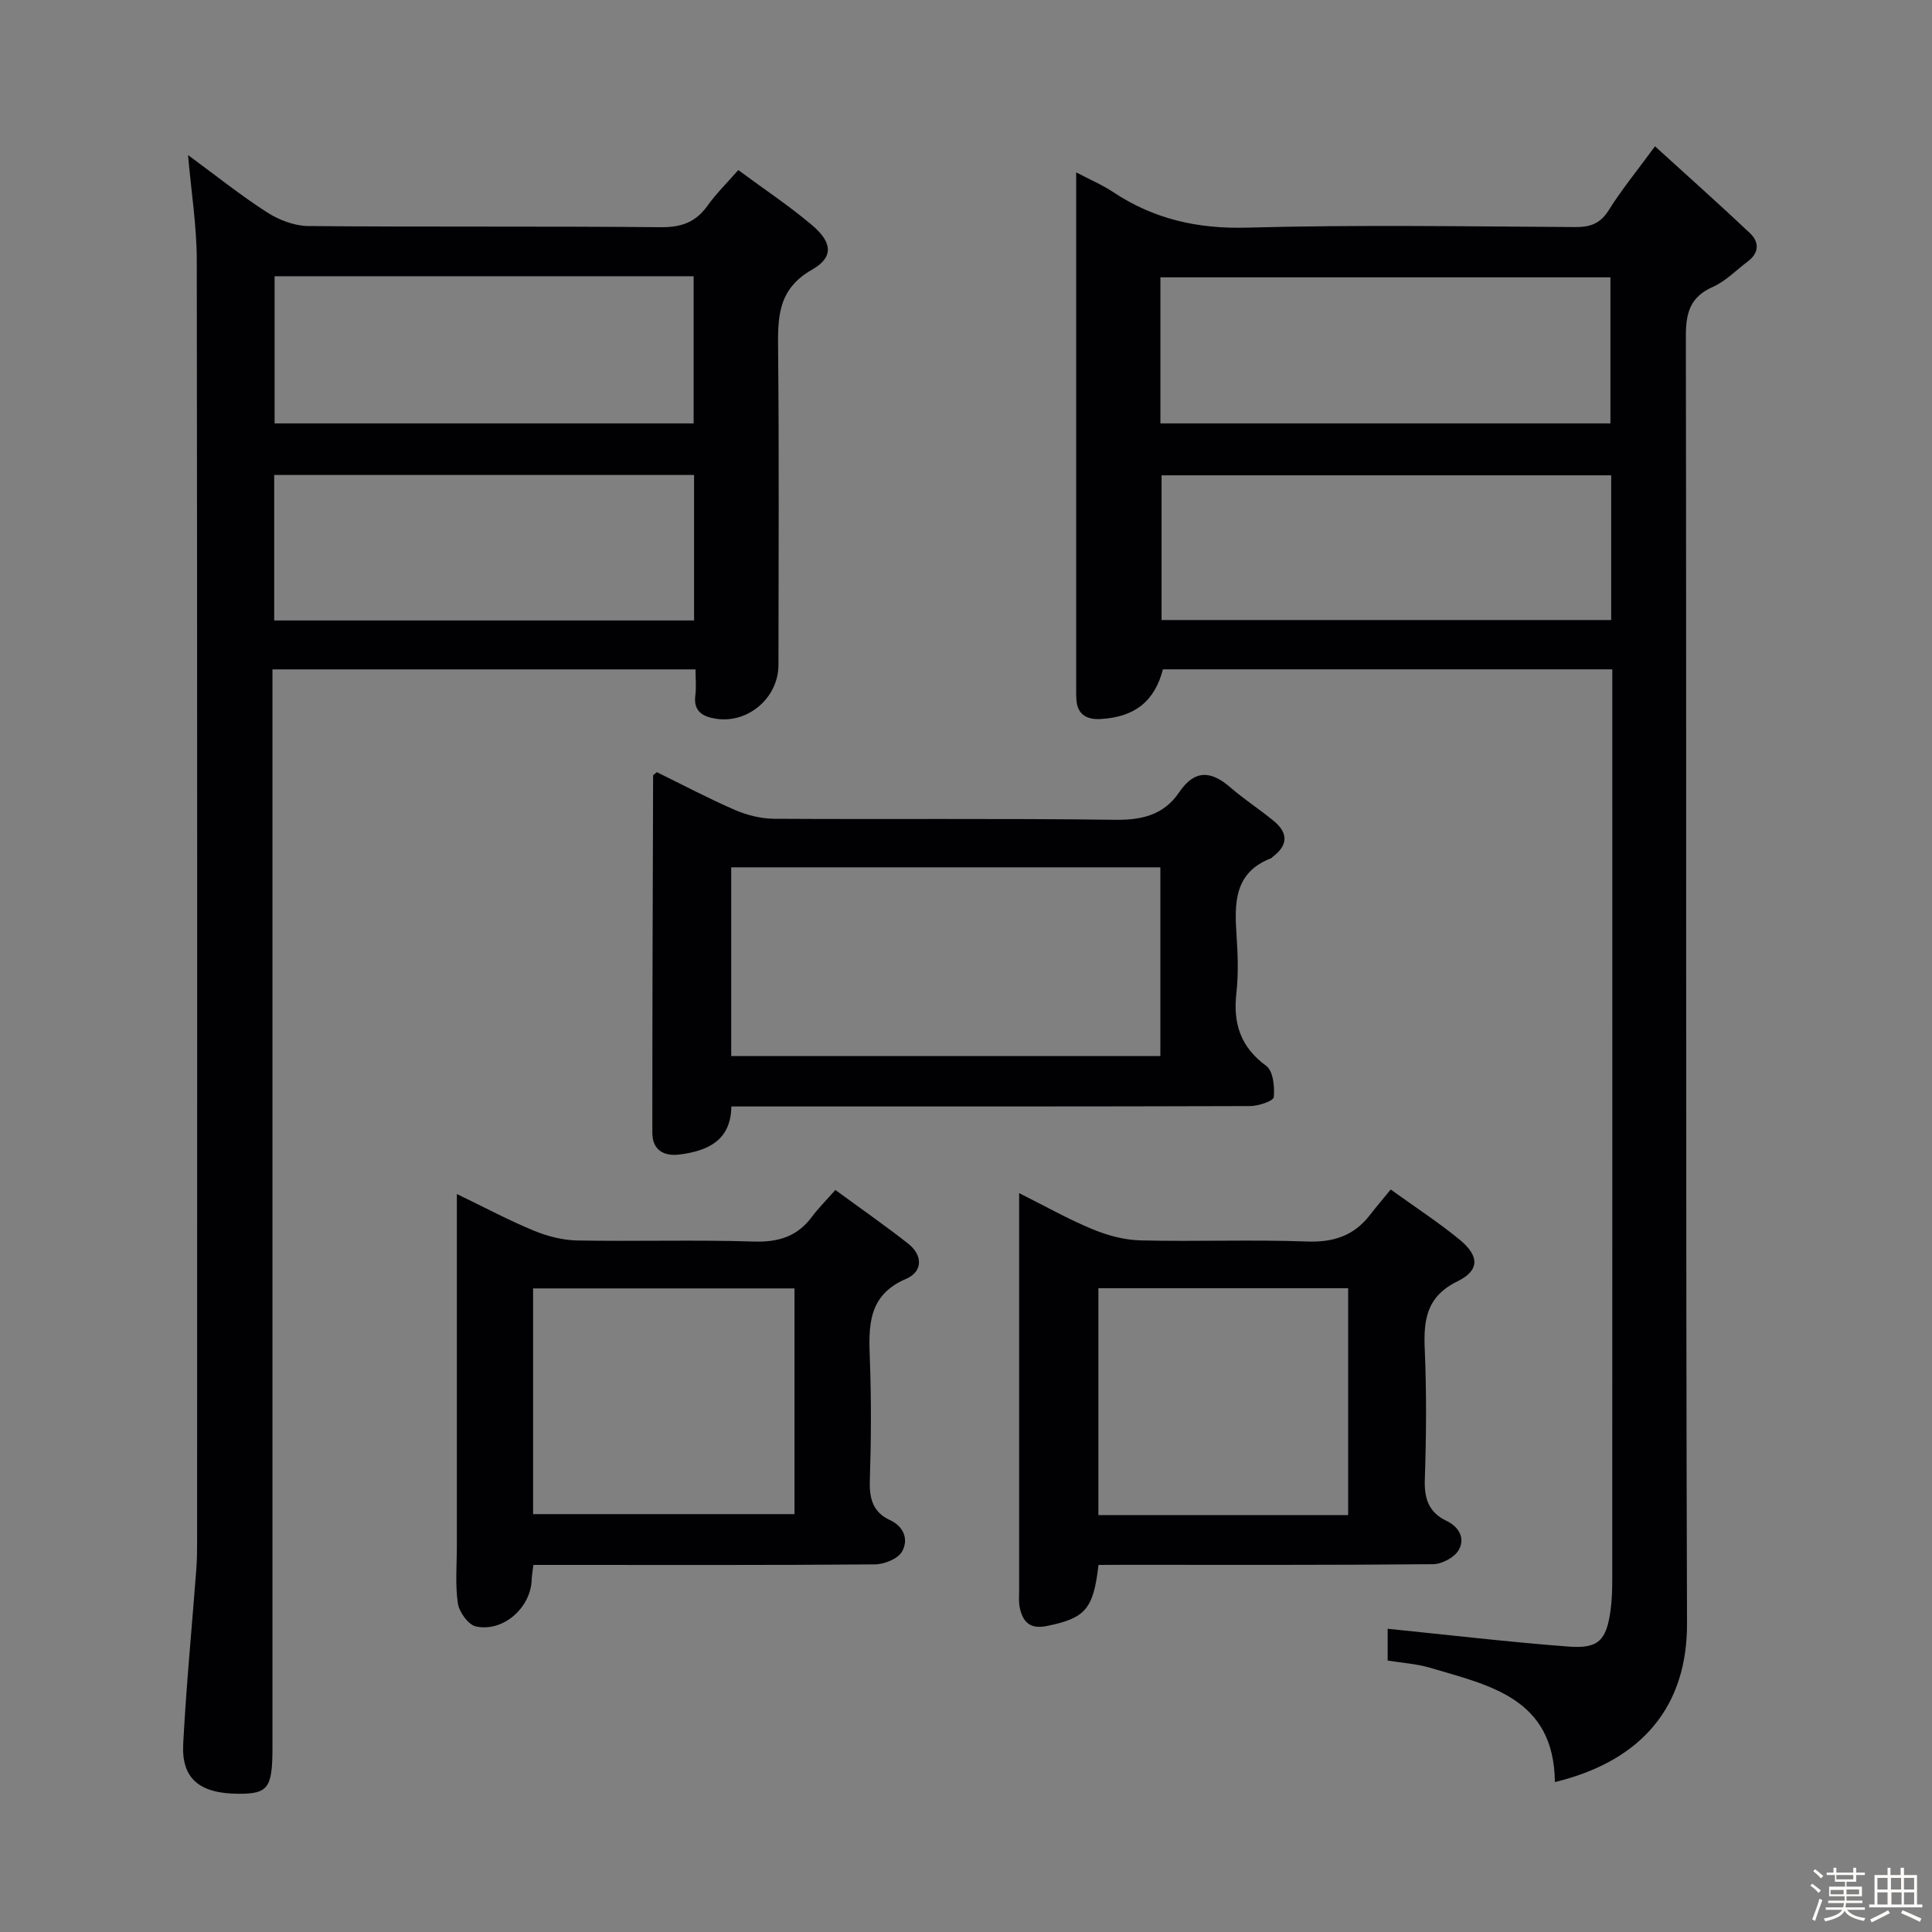 <svg enable-background="new 0 0 400 400" viewBox="0 0 400 400" xmlns="http://www.w3.org/2000/svg"><rect x="0" y="0" width="400" height="400" fill="#808080" stroke="none"/><path d="m374.8 390.4.4-.4c.7.5 1.3 1 1.8 1.4l-.5.5c-.5-.6-1.1-1.1-1.7-1.5zm1 7.3-.6-.3c.5-1.4 1.1-2.8 1.5-4.3.2.1.4.2.6.3-.5 1.3-1 2.8-1.5 4.3zm-.4-10.3.4-.4c.4.3 1 .8 1.7 1.4l-.5.5c-.4-.5-1-1-1.6-1.5zm2.5.3h1.7v-1h.6v1h3.5v-1h.6v1h1.8v.5h-1.8v1.4h-2v1h3.2v2h-3.2v.9h3.3v.5h-3.4c0 .3-.1.6-.1.9h4v.5h-3.7c.7.9 1.9 1.5 3.8 1.7-.1.2-.2.4-.3.6-2.1-.4-3.5-1.1-4-2.1-.4 1-1.8 1.7-4 2.2-.1-.2-.2-.4-.3-.6 2.1-.4 3.4-1 3.8-1.8h-3.4v-.5h3.6c.1-.3.1-.6.2-.9h-3.3v-.5h3.4c0-.3 0-.6 0-.9h-3.2v-2h3.3v-1h-2.1v-1.4h-1.7v-.5zm1.1 3.5v1h2.7c0-.3 0-.4 0-.4 0-.1 0-.2 0-.2 0-.1 0-.2 0-.3h-2.7zm1.2-3v.9h3.5v-.9zm4.7 3h-2.6v.6.4h2.6z" fill="#fcfbfa"/><path d="m393.6 386.7h.6v1.5h2.7v6.1h1.1v.6h-11v-.6h1.1v-6.1h2.7v-1.5h.6v1.5h2.1v-1.5zm-2.7 8.8.4.6c-1.2.6-2.5 1.3-3.8 1.9-.1-.2-.2-.4-.3-.6 1.2-.6 2.5-1.2 3.7-1.9zm-2.2-6.7v2.4h2.1v-2.4zm0 3v2.5h2.1v-2.5zm2.8-3v2.4h2.1v-2.4zm.1 3v2.5h2.1v-2.5h-2.2zm5.9 6.1c-1.4-.7-2.7-1.3-3.9-1.8l.3-.6c1.5.6 2.7 1.2 3.9 1.7zm-1.2-9.1h-2.1v2.4h2.1zm-2.1 3v2.5h2.1v-2.5z" fill="#fcfbfa"/><g fill="#010104"><path d="m321.92 368.96c-.17-17.41-13.55-20.02-25.9-23.68-2.69-.8-5.56-.97-8.72-1.48 0-2.46 0-5.02 0-6.58 12.5 1.26 24.98 2.74 37.49 3.69 6.2.47 7.82-1.32 8.67-7.6.29-2.14.34-4.32.34-6.48.02-61.14.01-122.28.01-183.42 0-1.48 0-2.95 0-4.83-31.26 0-62.14 0-93.04 0-1.7 6.57-5.8 9.91-12.97 10.29-2.84.15-4.85-.99-4.95-4.22-.01-.33-.04-.67-.04-1 0-35.65 0-71.29 0-107.96 2.92 1.53 5.42 2.59 7.63 4.06 8.43 5.61 17.47 7.66 27.73 7.38 22.64-.62 45.31-.25 67.97-.12 3.14.02 5.19-.72 6.94-3.51 2.62-4.19 5.78-8.04 9.57-13.21 6.8 6.19 13.3 11.98 19.63 17.95 1.98 1.87 1.97 4.1-.43 5.9-2.39 1.79-4.56 4.08-7.23 5.26-4.72 2.09-5.59 5.4-5.58 10.22.14 88.8-.05 177.59.24 266.39.09 17.06-9.09 28.51-27.36 32.95zm-81.67-281.3h93.17c0-10.29 0-20.31 0-30.24-31.27 0-62.13 0-93.17 0zm93.33 10.75c-31.5 0-62.4 0-93.09 0v29.96h93.09c0-10.23 0-20.02 0-29.96z"/><path d="m152.85 35.21c5.45 4.03 10.59 7.44 15.26 11.39 4.23 3.58 4.54 6.66 0 9.24-7.22 4.1-7.08 10.08-7.01 16.87.21 21.66.09 43.32.07 64.98-.01 6.71-6.21 12.12-12.86 11.13-2.61-.39-4.81-1.41-4.35-4.84.22-1.63.04-3.31.04-5.39-29.1 0-57.97 0-87.59 0v6.29 216.94c0 8.36-.9 9.58-7 9.56-8.07-.03-11.86-3.09-11.48-10.33.63-12.1 1.81-24.16 2.72-36.25.15-1.99.16-3.99.16-5.99.01-88.31.05-176.62-.07-264.93-.01-7.07-1.14-14.13-1.81-21.78 5.63 4.14 10.8 8.28 16.35 11.86 2.47 1.59 5.68 2.81 8.56 2.84 24.33.22 48.65.01 72.98.24 4.28.04 7.26-1.05 9.7-4.5 1.72-2.42 3.88-4.53 6.33-7.33zm-96.08 93.25h86.93c0-10.28 0-20.18 0-30.12-29.15 0-58 0-86.93 0zm.08-71.27v30.47h86.76c0-10.3 0-20.32 0-30.47-29.01 0-57.62 0-86.76 0z"/><path d="m136 159.87c5.24 2.57 10.62 5.42 16.2 7.84 2.51 1.08 5.39 1.79 8.11 1.81 23.49.14 46.99-.1 70.48.21 5.64.08 10.15-.99 13.35-5.7 3.17-4.69 6.55-4.51 10.55-1.04 2.88 2.5 6.12 4.58 9.07 7.02 2.97 2.45 2.92 5-.23 7.36-.13.1-.23.27-.38.33-7.65 2.95-7.58 9.27-7.14 15.92.27 3.98.41 8.04-.03 11.98-.71 6.29.84 11.17 6.18 15.08 1.43 1.05 1.77 4.33 1.56 6.48-.08.79-3.18 1.84-4.91 1.84-33.99.11-67.98.08-101.97.08-1.66 0-3.32 0-5.42 0-.1 7-4.79 9.17-10.63 9.94-3.37.45-5.73-.92-5.73-4.51-.01-24.65.08-49.31.16-73.96 0-.11.21-.21.78-.68zm104.24 19.7c-29.9 0-59.44 0-88.85 0v39.07h88.85c0-13.2 0-26.1 0-39.07z"/><path d="m227.43 324c-1.05 9.22-2.75 11.02-10.7 12.65-3.47.71-5-.84-5.61-3.87-.23-1.13-.12-2.32-.12-3.49-.01-25.81 0-51.61 0-77.42 0-1.31 0-2.62 0-4.85 5.45 2.73 10.19 5.41 15.2 7.48 3.11 1.29 6.6 2.23 9.95 2.31 11.48.28 22.98-.19 34.46.23 5.47.2 9.67-1.18 12.99-5.45 1.33-1.71 2.73-3.36 4.33-5.32 5.27 3.8 10 6.87 14.32 10.43 4.04 3.33 4.12 6.32-.47 8.57-6.46 3.16-7.07 7.99-6.8 14.16.39 8.97.31 17.98.01 26.96-.13 3.95.87 6.75 4.46 8.47 2.67 1.28 3.94 3.67 2.55 6.07-.89 1.53-3.47 2.91-5.31 2.92-21.31.2-42.62.13-63.93.13-1.81.02-3.6.02-5.33.02zm51.69-10.32c0-15.97 0-31.46 0-46.97-17.55 0-34.63 0-51.71 0v46.97z"/><path d="m94.59 247.21c5.89 2.84 10.82 5.48 15.97 7.6 2.82 1.16 5.99 1.97 9.02 2.02 12.15.22 24.32-.17 36.47.22 5.13.16 9.02-1.04 12.07-5.15 1.28-1.73 2.83-3.26 4.83-5.53 5.34 3.91 10.33 7.38 15.1 11.13 3.05 2.41 2.99 5.79-.43 7.26-8.02 3.43-7.78 9.83-7.52 16.8.31 8.32.26 16.66-.01 24.98-.12 3.71.63 6.54 4.13 8.16 3.01 1.39 3.91 4.11 2.53 6.55-.85 1.49-3.66 2.62-5.6 2.64-21.65.18-43.3.11-64.95.11-1.81 0-3.63 0-5.76 0-.15 1.2-.33 2.13-.36 3.06-.18 5.79-5.9 10.92-11.57 9.67-1.57-.35-3.46-2.99-3.72-4.8-.57-3.91-.2-7.97-.2-11.97 0-22.15 0-44.3 0-66.45 0-1.77 0-3.55 0-6.3zm15.78 19.54v46.73h54.12c0-15.73 0-31.12 0-46.73-18.22 0-36.12 0-54.12 0z"/></g></svg>